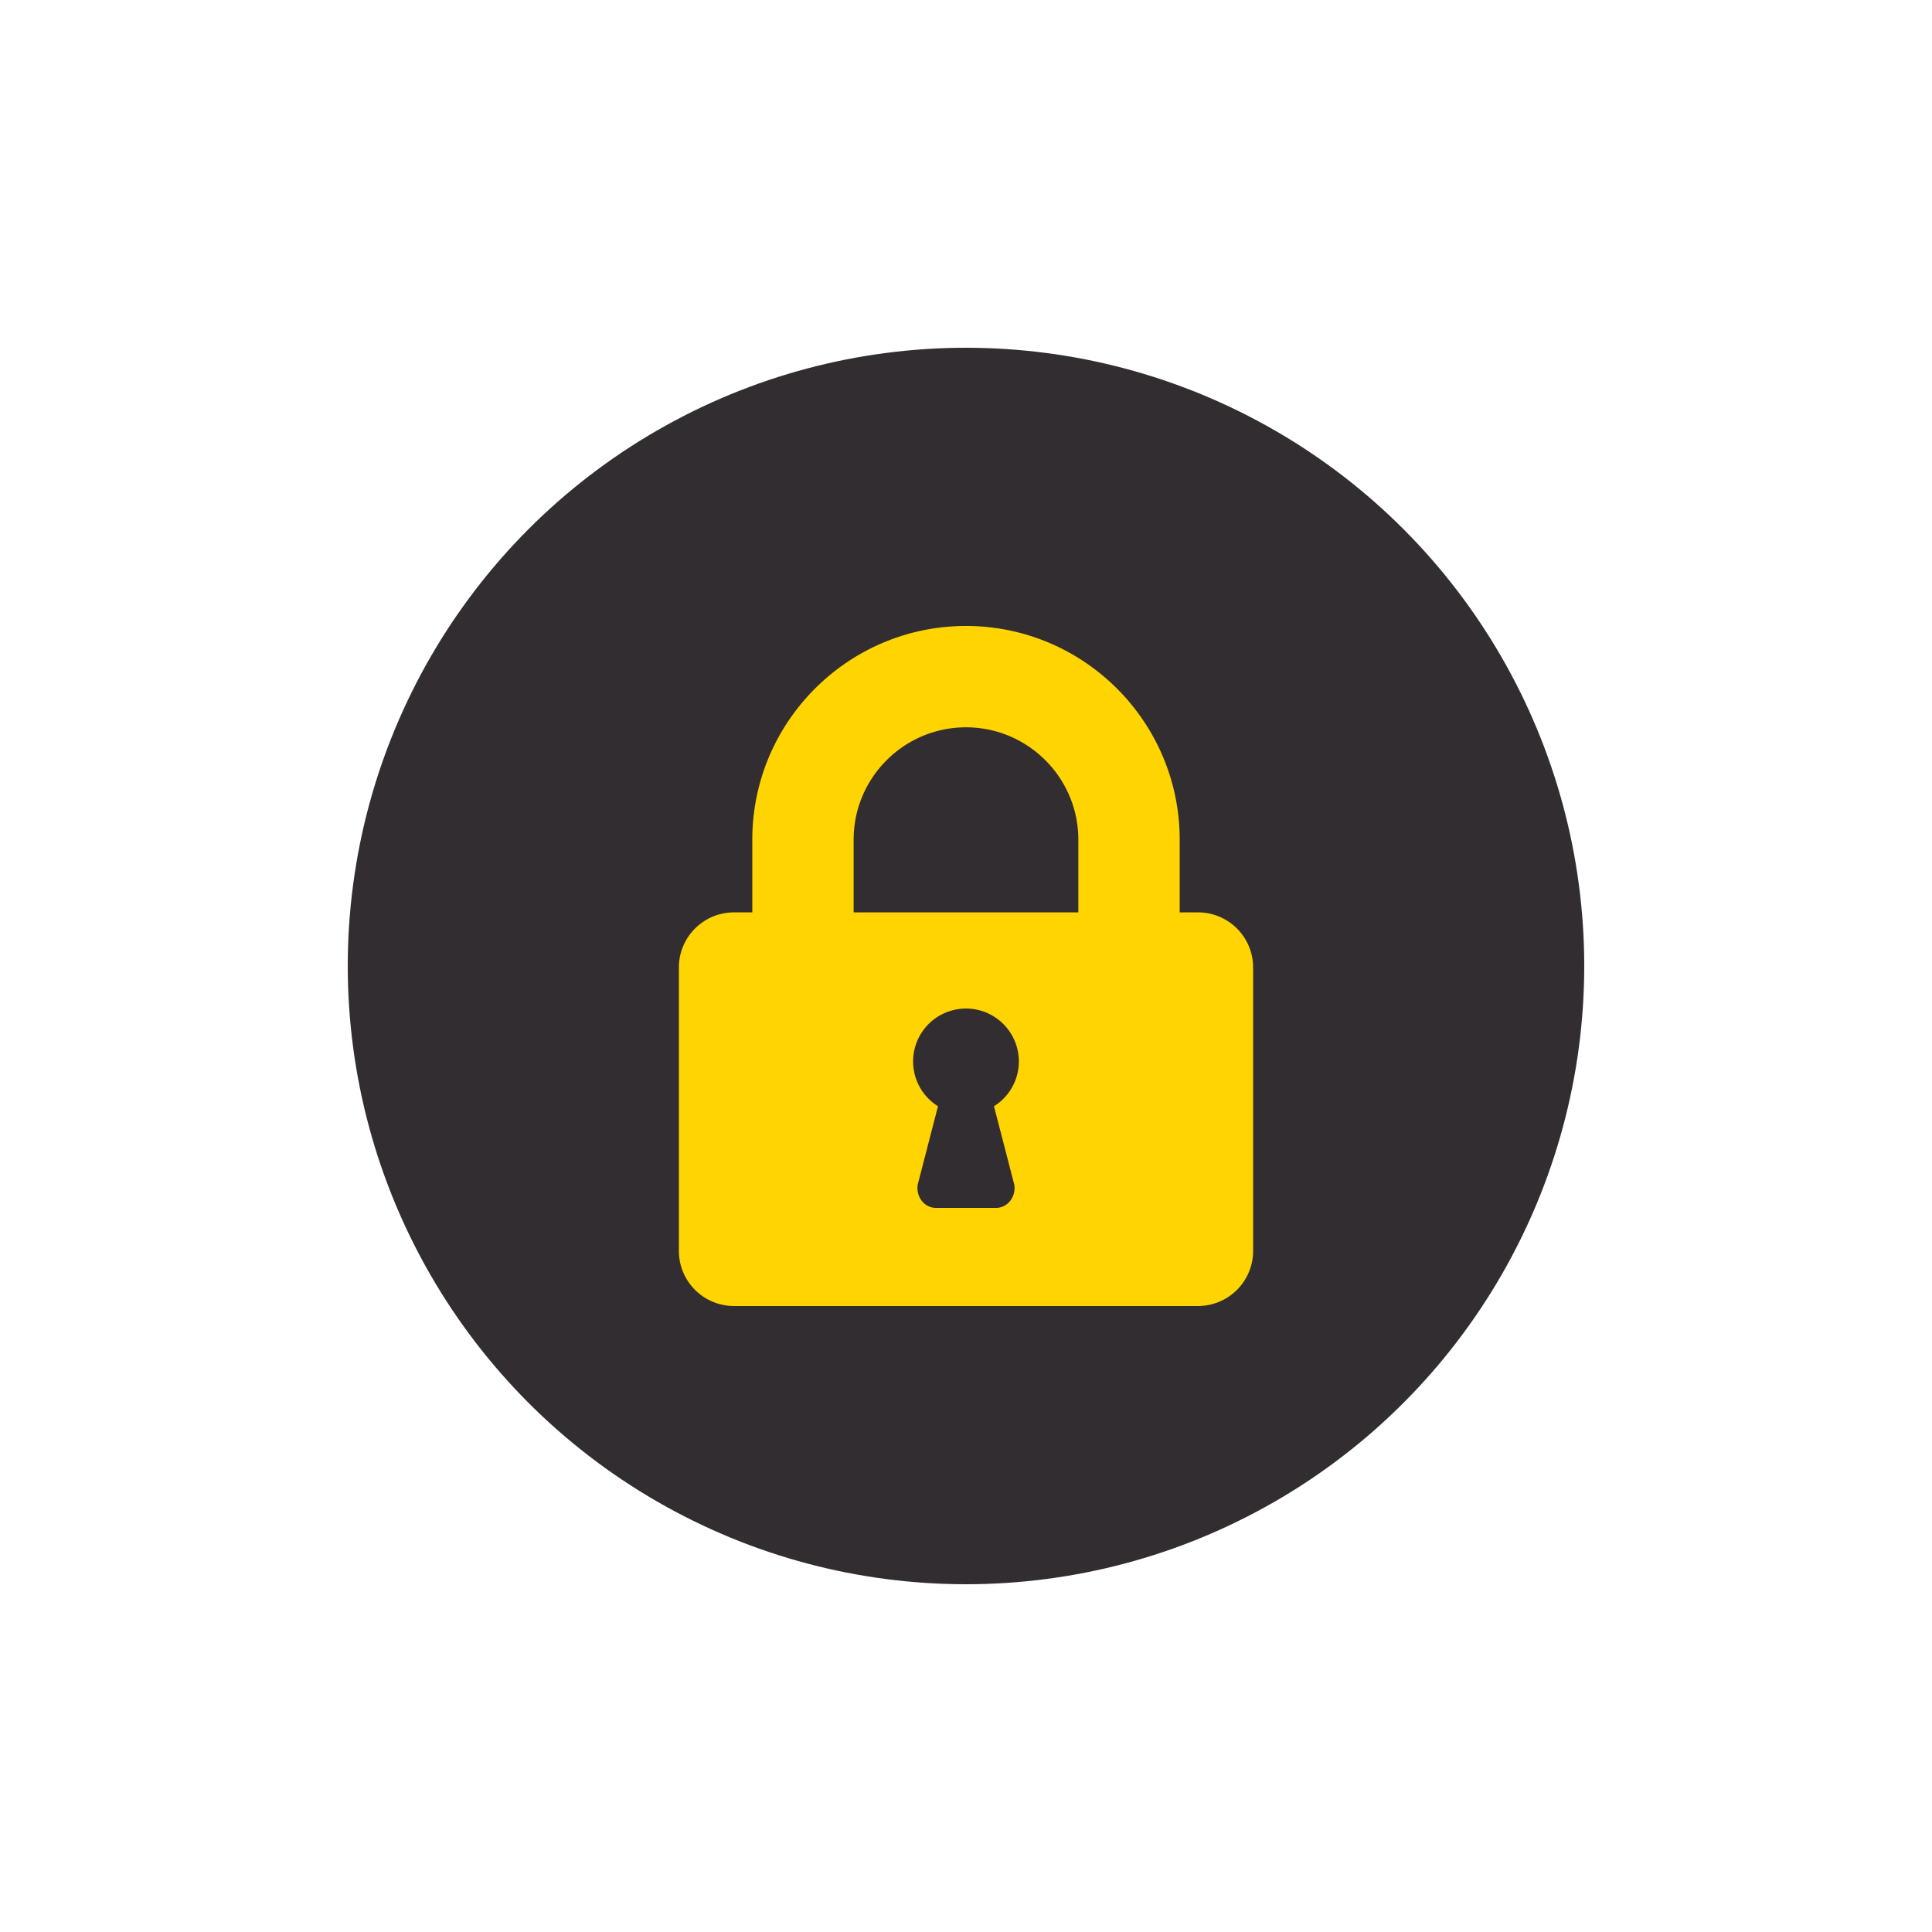 <?xml version="1.0" encoding="utf-8"?><svg xml:space="preserve" viewBox="0 0 100 100" y="0" x="0" xmlns="http://www.w3.org/2000/svg" id="圖層_1" version="1.1" width="800px" height="800px" xmlns:xlink="http://www.w3.org/1999/xlink" style="width:100%;height:100%;background-size:initial;background-repeat-y:initial;background-repeat-x:initial;background-position-y:initial;background-position-x:initial;background-origin:initial;background-color:initial;background-clip:initial;background-attachment:initial;animation-play-state:paused" ><g class="ldl-scale" style="transform-origin:50% 50%;transform:rotate(0deg) scale(0.8, 0.8);animation-play-state:paused" ><circle fill="#333" r="40" cy="50" cx="50" style="fill:rgb(50, 45, 49);animation-play-state:paused" ></circle>
<path fill="#fff" d="M65.014 46.53h-1.188v-4.704C63.826 34.202 57.624 28 50 28s-13.826 6.202-13.826 13.826v4.704h-1.188a3.567 3.567 0 0 0-3.563 3.563v18.343a3.567 3.567 0 0 0 3.563 3.563h30.028a3.567 3.567 0 0 0 3.563-3.563V50.093a3.567 3.567 0 0 0-3.563-3.563zM53.122 64.138c.132.788-.43 1.512-1.174 1.512h-3.897c-.743 0-1.305-.724-1.174-1.512l1.311-5.065a3.415 3.415 0 0 1-1.61-2.899 3.421 3.421 0 0 1 6.842 0 3.415 3.415 0 0 1-1.61 2.899l1.312 5.065zm4.147-17.608H42.73v-4.704c0-4.008 3.261-7.269 7.269-7.269s7.269 3.261 7.269 7.269v4.704z" style="fill:rgb(255, 212, 0);animation-play-state:paused" ></path>
</g><!-- generated by https://loading.io/ --></svg>